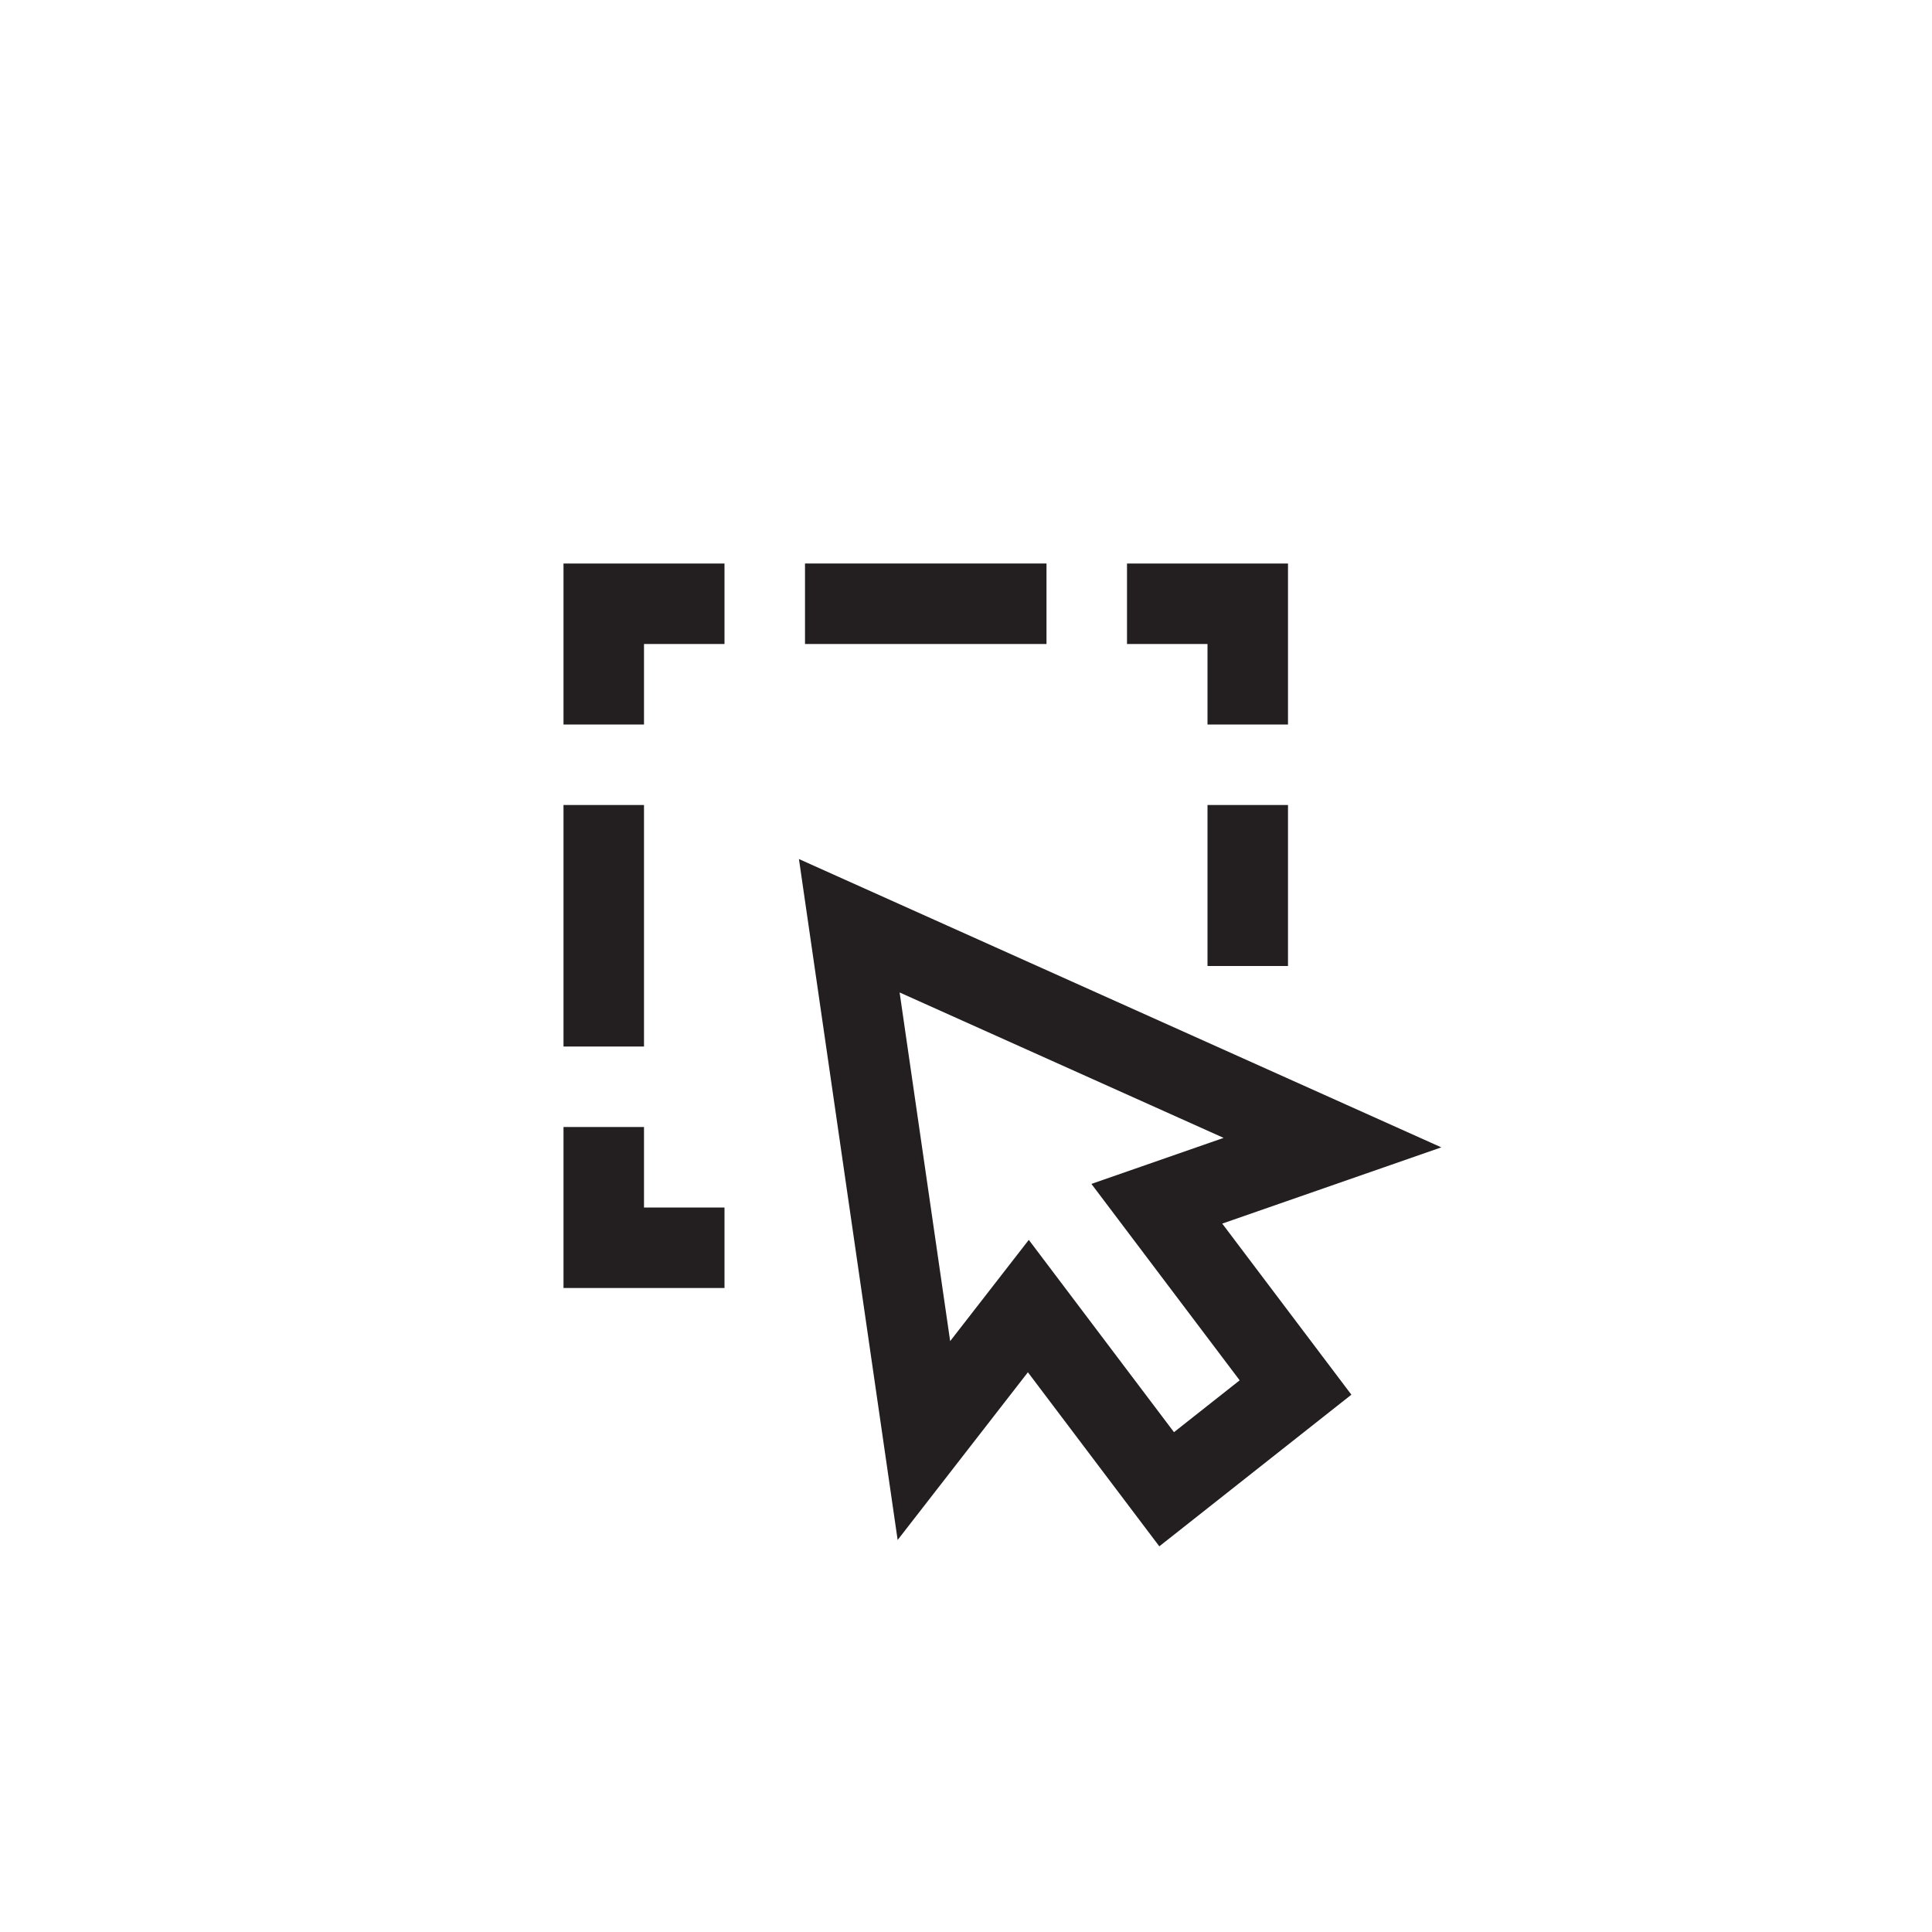 <?xml version="1.0" encoding="utf-8"?>
<!-- Generator: Adobe Illustrator 19.1.0, SVG Export Plug-In . SVG Version: 6.00 Build 0)  -->
<svg version="1.1" id="XMLID_120_" xmlns="http://www.w3.org/2000/svg" xmlns:xlink="http://www.w3.org/1999/xlink" x="0px" y="0px"
	 viewBox="0 0 48 48" enable-background="new 0 0 48 48" xml:space="preserve">
<g id="select">
	<rect id="_x2E_svg_194_" x="0" y="0" fill="none" width="48" height="48"/>
	
		<line fill="none" stroke="#231F20" stroke-width="2" stroke-miterlimit="10" stroke-dasharray="6" x1="20" y1="15" x2="26" y2="15"/>
	<path fill="none" stroke="#231F20" stroke-width="2" stroke-miterlimit="10" d="M28.741,29.907l3.446,4.565L28.985,37
		l-3.436-4.551l-2.595,3.341L21.1,23l12.005,5.388L28.741,29.907z M31,18v-3h-3 M18,15h-3v3 M15,28v3h3 M31,20v4 M15,26v-6"
		/>
</g>
</svg>
